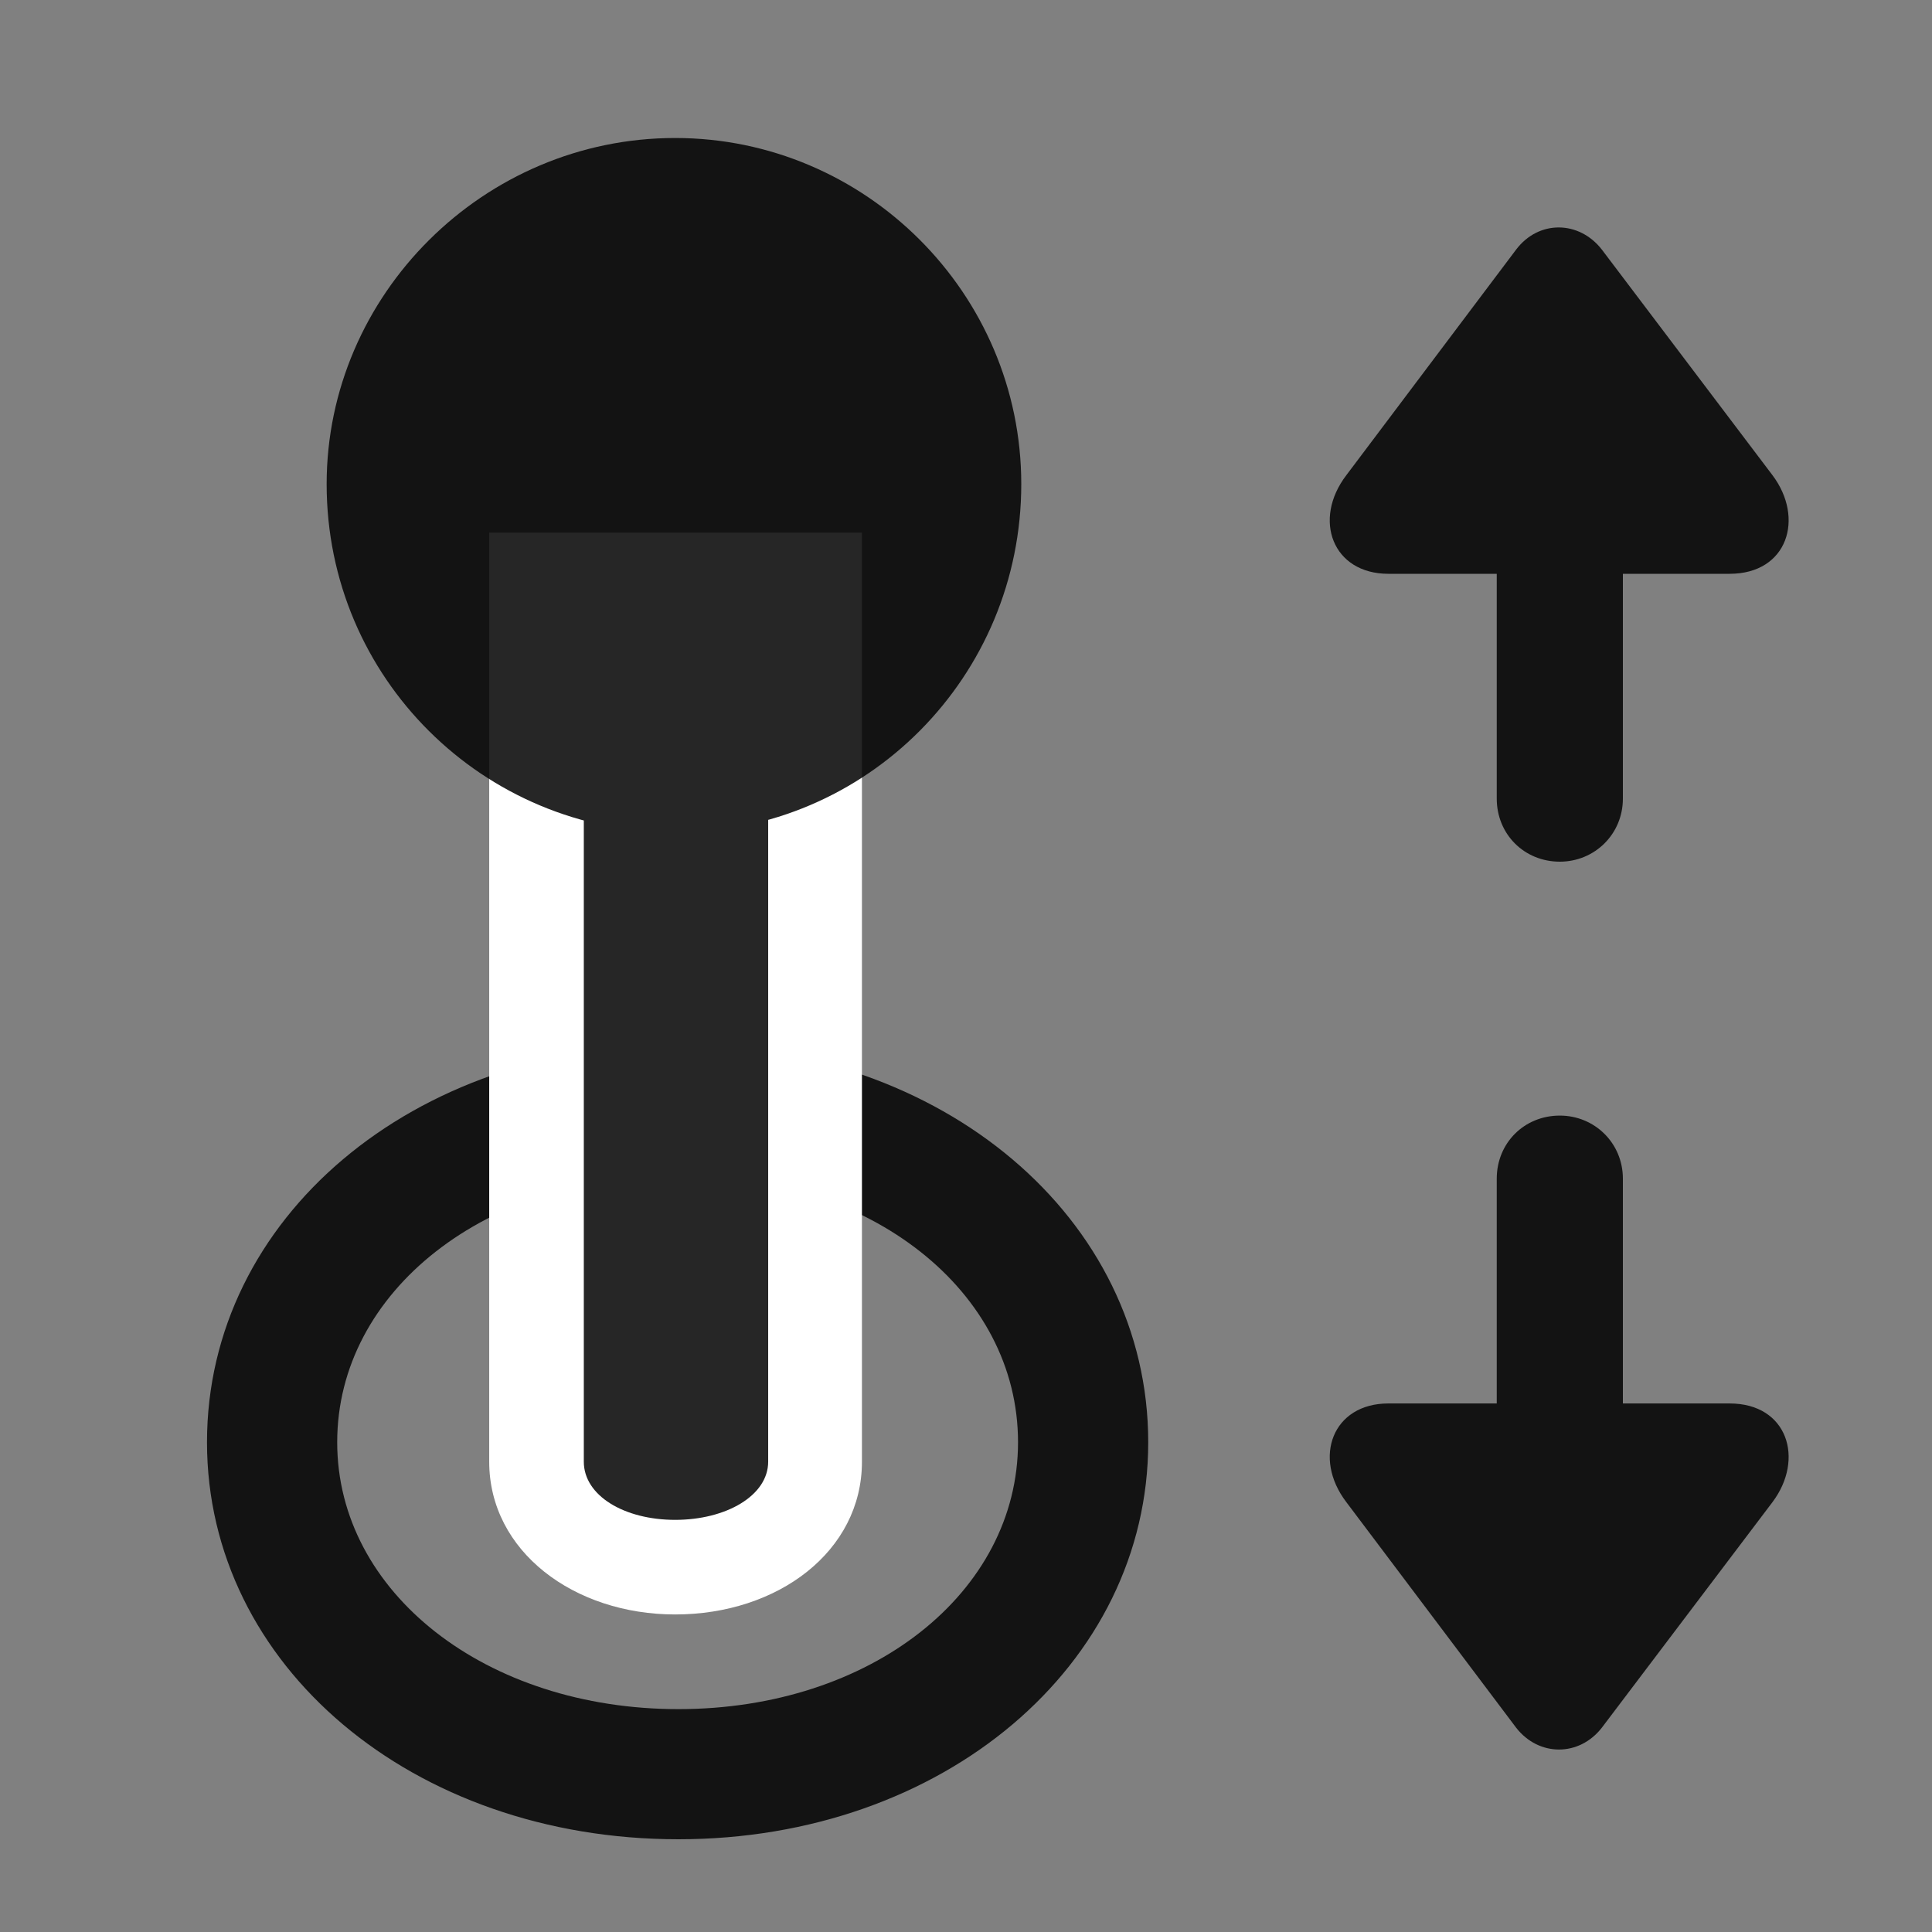 <svg width="28" height="28" viewBox="0 0 28 28" fill="none" xmlns="http://www.w3.org/2000/svg">
<rect x="0" y="0" width="28" height="28" fill="#808080" stroke="none"/>
<path d="M9.832 26.656C13.664 26.656 16.641 24.137 16.641 20.902C16.641 17.656 13.664 15.137 9.832 15.137C5.977 15.137 3 17.656 3 20.902C3 24.137 5.977 26.656 9.832 26.656ZM9.832 24.77C7.043 24.77 4.887 23.082 4.887 20.902C4.887 18.711 7.043 17.023 9.832 17.023C12.621 17.023 14.754 18.711 14.754 20.902C14.754 23.082 12.621 24.77 9.832 24.77Z" fill="black" fill-opacity="0.85"/>
<path d="M9.785 23.398C11.273 23.398 12.492 22.484 12.492 21.184V7.719H7.09V21.184C7.09 22.484 8.32 23.398 9.785 23.398Z" fill="white"/>
<path d="M9.785 22.027C10.523 22.027 11.133 21.676 11.133 21.184V9.09H8.461V21.184C8.461 21.676 9.047 22.027 9.785 22.027ZM9.785 12.066C12.562 12.066 14.801 9.805 14.801 7.016C14.801 4.25 12.539 2 9.785 2C7.008 2 4.734 4.273 4.734 7.016C4.734 9.828 7.008 12.066 9.785 12.066Z" fill="black" fill-opacity="0.85"/>
<path d="M22.606 12.488C23.11 12.488 23.52 12.09 23.52 11.574V8.316H25.067C25.91 8.316 26.156 7.508 25.688 6.887L23.215 3.617C22.887 3.195 22.301 3.184 21.973 3.617L19.512 6.887C19.02 7.531 19.313 8.316 20.121 8.316H21.692V11.574C21.692 12.09 22.09 12.488 22.606 12.488ZM22.606 16.168C22.09 16.168 21.692 16.566 21.692 17.082V20.34H20.121C19.313 20.34 19.02 21.125 19.512 21.77L21.973 25.039C22.301 25.461 22.887 25.461 23.215 25.039L25.688 21.77C26.156 21.148 25.91 20.34 25.067 20.34H23.52V17.082C23.52 16.566 23.11 16.168 22.606 16.168Z" fill="black" fill-opacity="0.85"/>
</svg>
